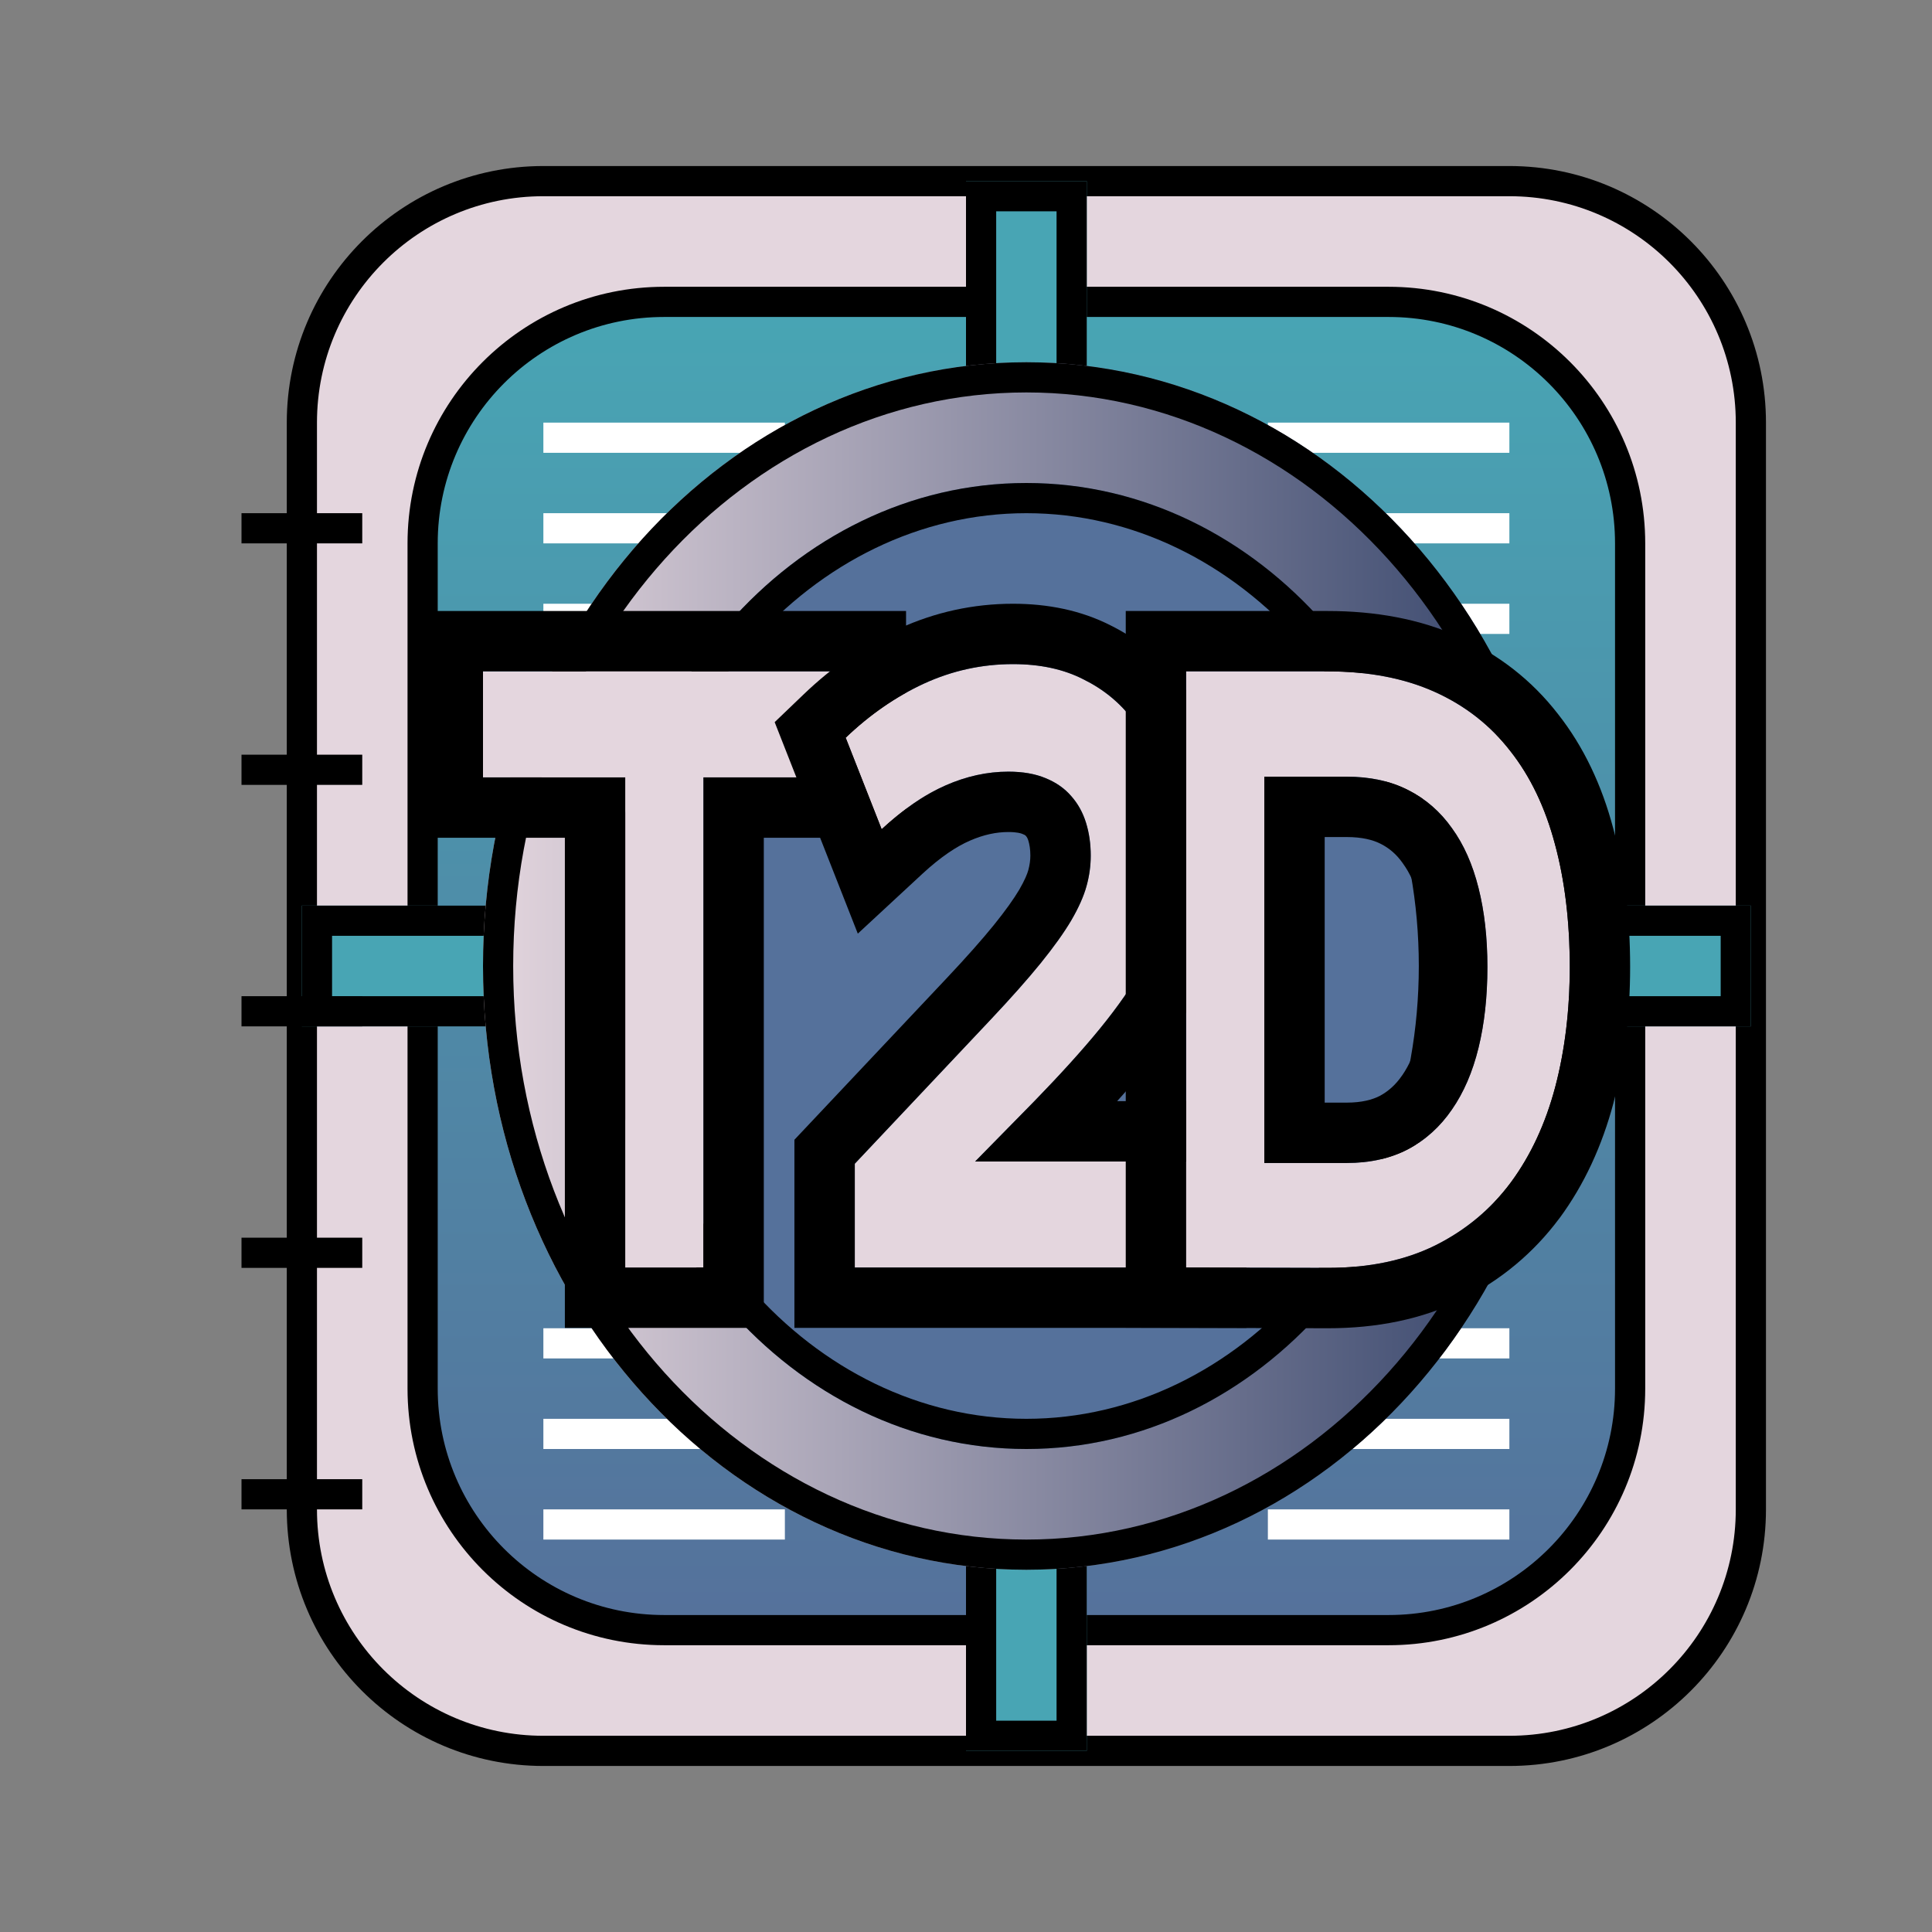 <svg width="32" height="32" viewBox="0 0 32 32" fill="none" xmlns="http://www.w3.org/2000/svg">
<rect x="0" y="0" width="32" height="32" fill="#808080" stroke="none"/>
<path d="M5 7C5 4.791 6.791 3 9 3H25C27.209 3 29 4.791 29 7V25C29 27.209 27.209 29 25 29H9C6.791 29 5 27.209 5 25V7Z" fill="#E4D6DE"/>
<path fill-rule="evenodd" clip-rule="evenodd" d="M4.75 7C4.75 4.653 6.653 2.75 9 2.75H25C27.347 2.75 29.25 4.653 29.25 7V25C29.25 27.347 27.347 29.25 25 29.25H9C6.653 29.25 4.75 27.347 4.75 25V7ZM9 3.25C6.929 3.25 5.25 4.929 5.25 7V25C5.25 27.071 6.929 28.75 9 28.75H25C27.071 28.75 28.75 27.071 28.75 25V7C28.75 4.929 27.071 3.25 25 3.25H9Z" fill="black"/>
<path d="M7 9C7 6.791 8.791 5 11 5H23C25.209 5 27 6.791 27 9V23C27 25.209 25.209 27 23 27H11C8.791 27 7 25.209 7 23V9Z" fill="url(#paint0_linear_1_2)"/>
<path fill-rule="evenodd" clip-rule="evenodd" d="M6.75 9C6.75 6.653 8.653 4.75 11 4.75H23C25.347 4.75 27.25 6.653 27.25 9V23C27.25 25.347 25.347 27.25 23 27.25H11C8.653 27.25 6.75 25.347 6.75 23V9ZM11 5.25C8.929 5.25 7.25 6.929 7.25 9V23C7.25 25.071 8.929 26.75 11 26.75H23C25.071 26.75 26.75 25.071 26.75 23V9C26.75 6.929 25.071 5.25 23 5.25H11Z" fill="black"/>
<path d="M16 3H18V29H16V3Z" fill="#48A5B4"/>
<path fill-rule="evenodd" clip-rule="evenodd" d="M17.5 3.5H16.5V28.5H17.5V3.5ZM16 3V29H18V3H16Z" fill="black"/>
<path d="M5 17V15L29 15V17H5Z" fill="#48A5B4"/>
<path fill-rule="evenodd" clip-rule="evenodd" d="M5.5 15.5V16.5H28.5V15.5L5.5 15.5ZM5 17H29V15L5 15V17Z" fill="black"/>
<path fill-rule="evenodd" clip-rule="evenodd" d="M4 8.5H6V9H4V8.5Z" fill="black"/>
<path fill-rule="evenodd" clip-rule="evenodd" d="M4 12.5H6V13H4V12.5Z" fill="black"/>
<path fill-rule="evenodd" clip-rule="evenodd" d="M4 16.5H6V17H4V16.5Z" fill="black"/>
<path fill-rule="evenodd" clip-rule="evenodd" d="M4 20.5H6V21H4V20.5Z" fill="black"/>
<path fill-rule="evenodd" clip-rule="evenodd" d="M4 24.5H6V25H4V24.5Z" fill="black"/>
<path fill-rule="evenodd" clip-rule="evenodd" d="M13 7.5H9V7H13V7.5Z" fill="white"/>
<path fill-rule="evenodd" clip-rule="evenodd" d="M13 9H9V8.5H13V9Z" fill="white"/>
<path fill-rule="evenodd" clip-rule="evenodd" d="M13 10.5H9V10H13V10.5Z" fill="white"/>
<path fill-rule="evenodd" clip-rule="evenodd" d="M25 7.5H21V7H25V7.5Z" fill="white"/>
<path fill-rule="evenodd" clip-rule="evenodd" d="M25 9H21V8.5H25V9Z" fill="white"/>
<path fill-rule="evenodd" clip-rule="evenodd" d="M25 10.5H21V10H25V10.5Z" fill="white"/>
<path fill-rule="evenodd" clip-rule="evenodd" d="M13 22.5H9V22H13V22.5Z" fill="white"/>
<path fill-rule="evenodd" clip-rule="evenodd" d="M13 24H9V23.5H13V24Z" fill="white"/>
<path fill-rule="evenodd" clip-rule="evenodd" d="M13 25.5H9V25H13V25.5Z" fill="white"/>
<path fill-rule="evenodd" clip-rule="evenodd" d="M25 22.5H21V22H25V22.5Z" fill="white"/>
<path fill-rule="evenodd" clip-rule="evenodd" d="M25 24H21V23.5H25V24Z" fill="white"/>
<path fill-rule="evenodd" clip-rule="evenodd" d="M25 25.5H21V25H25V25.5Z" fill="white"/>
<path d="M17 6C21.971 6 26 10.477 26 16C26 21.523 21.971 26 17 26C12.029 26 8 21.523 8 16C8 10.477 12.029 6 17 6Z" fill="url(#paint1_linear_1_2)"/>
<path fill-rule="evenodd" clip-rule="evenodd" d="M25.5 16C25.5 10.702 21.646 6.5 17 6.5C12.354 6.5 8.5 10.702 8.5 16C8.5 21.298 12.354 25.5 17 25.5C21.646 25.5 25.5 21.298 25.5 16ZM26 16C26 10.477 21.971 6 17 6C12.029 6 8 10.477 8 16C8 21.523 12.029 26 17 26C21.971 26 26 21.523 26 16Z" fill="black"/>
<path d="M24 16C24 20.418 20.866 24 17 24C13.134 24 10 20.418 10 16C10 11.582 13.134 8 17 8C20.866 8 24 11.582 24 16Z" fill="#55719B"/>
<path fill-rule="evenodd" clip-rule="evenodd" d="M17 23.5C20.529 23.5 23.5 20.207 23.5 16C23.5 11.793 20.529 8.5 17 8.5C13.471 8.5 10.5 11.793 10.5 16C10.5 20.207 13.471 23.5 17 23.5ZM17 24C20.866 24 24 20.418 24 16C24 11.582 20.866 8 17 8C13.134 8 10 11.582 10 16C10 20.418 13.134 24 17 24Z" fill="black"/>
<path d="M10.356 12.876H8V11.12H14.007V12.876H11.651V20.994H10.356V12.876Z" fill="#E4D6DE"/>
<path fill-rule="evenodd" clip-rule="evenodd" d="M7 13.876V10.12H15.007V13.876H12.651V21.994H9.356V13.876H7ZM10.356 12.876V20.994H11.651V12.876H14.007V11.12H8V12.876H10.356Z" fill="black"/>
<path d="M14.158 19.275L16.408 16.888C16.745 16.53 17.022 16.218 17.237 15.953C17.452 15.687 17.621 15.451 17.743 15.245C17.866 15.034 17.95 14.845 17.996 14.677C18.043 14.508 18.066 14.34 18.066 14.171C18.066 13.977 18.04 13.796 17.988 13.628C17.936 13.46 17.855 13.312 17.743 13.186C17.634 13.059 17.493 12.96 17.319 12.889C17.147 12.817 16.942 12.781 16.702 12.781C16.353 12.781 16.006 12.857 15.661 13.009C15.315 13.161 14.962 13.403 14.603 13.735L14.007 12.219C14.407 11.836 14.84 11.537 15.305 11.322C15.774 11.107 16.265 11 16.779 11C17.229 11 17.618 11.084 17.947 11.253C18.279 11.417 18.553 11.642 18.768 11.929C18.986 12.215 19.148 12.548 19.254 12.927C19.36 13.306 19.413 13.708 19.413 14.133C19.413 14.462 19.378 14.775 19.307 15.075C19.236 15.374 19.113 15.683 18.936 16.003C18.759 16.323 18.519 16.669 18.217 17.039C17.917 17.406 17.539 17.823 17.082 18.29L16.151 19.238H19.646V20.994H14.158V19.275Z" fill="#E4D6DE"/>
<path fill-rule="evenodd" clip-rule="evenodd" d="M13.158 18.878L15.68 16.202C16.007 15.855 16.266 15.562 16.46 15.323C16.654 15.083 16.791 14.889 16.881 14.738C16.974 14.578 17.016 14.471 17.032 14.412C17.055 14.326 17.066 14.247 17.066 14.171C17.066 14.067 17.052 13.986 17.032 13.921C17.02 13.883 17.007 13.863 16.994 13.848L16.986 13.839C16.985 13.838 16.984 13.838 16.982 13.836C16.977 13.832 16.964 13.824 16.938 13.814L16.933 13.812C16.913 13.803 16.846 13.781 16.702 13.781C16.503 13.781 16.292 13.824 16.062 13.925C15.844 14.02 15.583 14.191 15.282 14.469L14.208 15.464L12.831 11.961L13.315 11.497C13.789 11.043 14.312 10.679 14.886 10.414L14.888 10.413C15.487 10.139 16.121 10 16.779 10C17.351 10 17.901 10.107 18.396 10.359C18.86 10.59 19.255 10.913 19.566 11.326C19.866 11.721 20.08 12.169 20.217 12.657C20.35 13.131 20.413 13.624 20.413 14.133C20.413 14.534 20.37 14.925 20.28 15.305C20.185 15.707 20.024 16.102 19.811 16.487C19.598 16.872 19.321 17.267 18.992 17.671L18.991 17.672C18.844 17.852 18.682 18.04 18.504 18.238H20.646V21.994H13.158V18.878ZM16.151 19.238L17.082 18.29C17.099 18.272 17.116 18.255 17.133 18.238C17.567 17.791 17.929 17.392 18.217 17.039C18.519 16.669 18.759 16.323 18.936 16.003C19.113 15.683 19.236 15.374 19.307 15.075C19.378 14.775 19.413 14.462 19.413 14.133C19.413 13.708 19.36 13.306 19.254 12.927C19.148 12.548 18.986 12.215 18.768 11.929C18.553 11.642 18.279 11.417 17.947 11.253C17.618 11.084 17.229 11 16.779 11C16.265 11 15.774 11.107 15.305 11.322C14.84 11.537 14.407 11.836 14.007 12.219L14.603 13.735C14.885 13.475 15.162 13.269 15.435 13.12C15.511 13.079 15.586 13.042 15.661 13.009C16.006 12.857 16.353 12.781 16.702 12.781C16.942 12.781 17.147 12.817 17.319 12.889C17.493 12.96 17.634 13.059 17.743 13.186C17.855 13.312 17.936 13.46 17.988 13.628C18.04 13.796 18.066 13.977 18.066 14.171C18.066 14.34 18.043 14.508 17.996 14.677C17.95 14.845 17.866 15.034 17.743 15.245C17.621 15.451 17.452 15.687 17.237 15.953C17.022 16.218 16.745 16.53 16.408 16.888L14.158 19.275V20.994H19.646V19.238H16.151Z" fill="black"/>
<path d="M19.646 11.12H21.986C22.669 11.12 23.263 11.234 23.766 11.461C24.27 11.688 24.686 12.015 25.016 12.44C25.348 12.861 25.594 13.375 25.755 13.982C25.918 14.584 26 15.262 26 16.016C26 16.732 25.92 17.395 25.759 18.006C25.598 18.612 25.353 19.139 25.024 19.585C24.695 20.027 24.278 20.375 23.774 20.627C23.271 20.876 22.677 21 21.994 21L19.646 20.994V11.12ZM22.304 19.263C22.691 19.263 23.03 19.187 23.321 19.035C23.613 18.88 23.855 18.66 24.048 18.378C24.244 18.096 24.391 17.755 24.489 17.355C24.587 16.955 24.636 16.509 24.636 16.016C24.636 15.531 24.587 15.096 24.489 14.708C24.391 14.316 24.244 13.986 24.048 13.716C23.855 13.443 23.613 13.232 23.321 13.085C23.03 12.937 22.691 12.864 22.304 12.864H20.941V19.263H22.304Z" fill="#E4D6DE"/>
<path fill-rule="evenodd" clip-rule="evenodd" d="M18.646 10.12H21.986C22.779 10.12 23.518 10.252 24.178 10.55C24.825 10.842 25.372 11.268 25.804 11.825C26.232 12.368 26.532 13.009 26.721 13.723C26.911 14.425 27 15.192 27 16.016C27 16.806 26.911 17.556 26.726 18.26L26.726 18.262C26.537 18.974 26.242 19.619 25.829 20.179L25.826 20.182C25.401 20.752 24.863 21.2 24.223 21.521L24.217 21.524C23.549 21.854 22.798 22 21.994 22H21.991L18.646 21.991V10.12ZM25.016 12.44C24.686 12.015 24.27 11.688 23.766 11.461C23.263 11.234 22.669 11.12 21.986 11.12H19.646V20.994L21.994 21C22.677 21 23.271 20.876 23.774 20.627C24.278 20.375 24.695 20.027 25.024 19.585C25.353 19.139 25.598 18.612 25.759 18.006C25.92 17.395 26 16.732 26 16.016C26 15.262 25.918 14.584 25.755 13.982C25.594 13.375 25.348 12.861 25.016 12.44ZM24.048 18.378C24.244 18.096 24.391 17.755 24.489 17.355C24.587 16.955 24.636 16.509 24.636 16.016C24.636 15.531 24.587 15.096 24.489 14.708C24.391 14.316 24.244 13.986 24.048 13.716C23.855 13.443 23.613 13.232 23.321 13.085C23.03 12.937 22.691 12.864 22.304 12.864H20.941V19.263H22.304C22.691 19.263 23.03 19.187 23.321 19.035C23.613 18.88 23.855 18.66 24.048 18.378ZM22.855 18.151C22.997 18.074 23.118 17.966 23.223 17.813L23.227 17.808C23.34 17.644 23.443 17.421 23.518 17.117C23.593 16.808 23.636 16.444 23.636 16.016C23.636 15.597 23.594 15.246 23.52 14.953L23.519 14.951C23.446 14.658 23.346 14.451 23.239 14.305L23.231 14.293C23.129 14.149 23.011 14.049 22.87 13.977C22.742 13.912 22.563 13.864 22.304 13.864H21.941V18.263H22.304C22.555 18.263 22.73 18.215 22.855 18.151Z" fill="black"/>
<defs>
<linearGradient id="paint0_linear_1_2" x1="17" y1="5" x2="17" y2="27" gradientUnits="userSpaceOnUse">
<stop stop-color="#48A5B4"/>
<stop offset="1" stop-color="#55719B"/>
</linearGradient>
<linearGradient id="paint1_linear_1_2" x1="8" y1="16" x2="26" y2="16" gradientUnits="userSpaceOnUse">
<stop stop-color="#E4D6DE"/>
<stop offset="1" stop-color="#304067"/>
</linearGradient>
</defs>
</svg>

